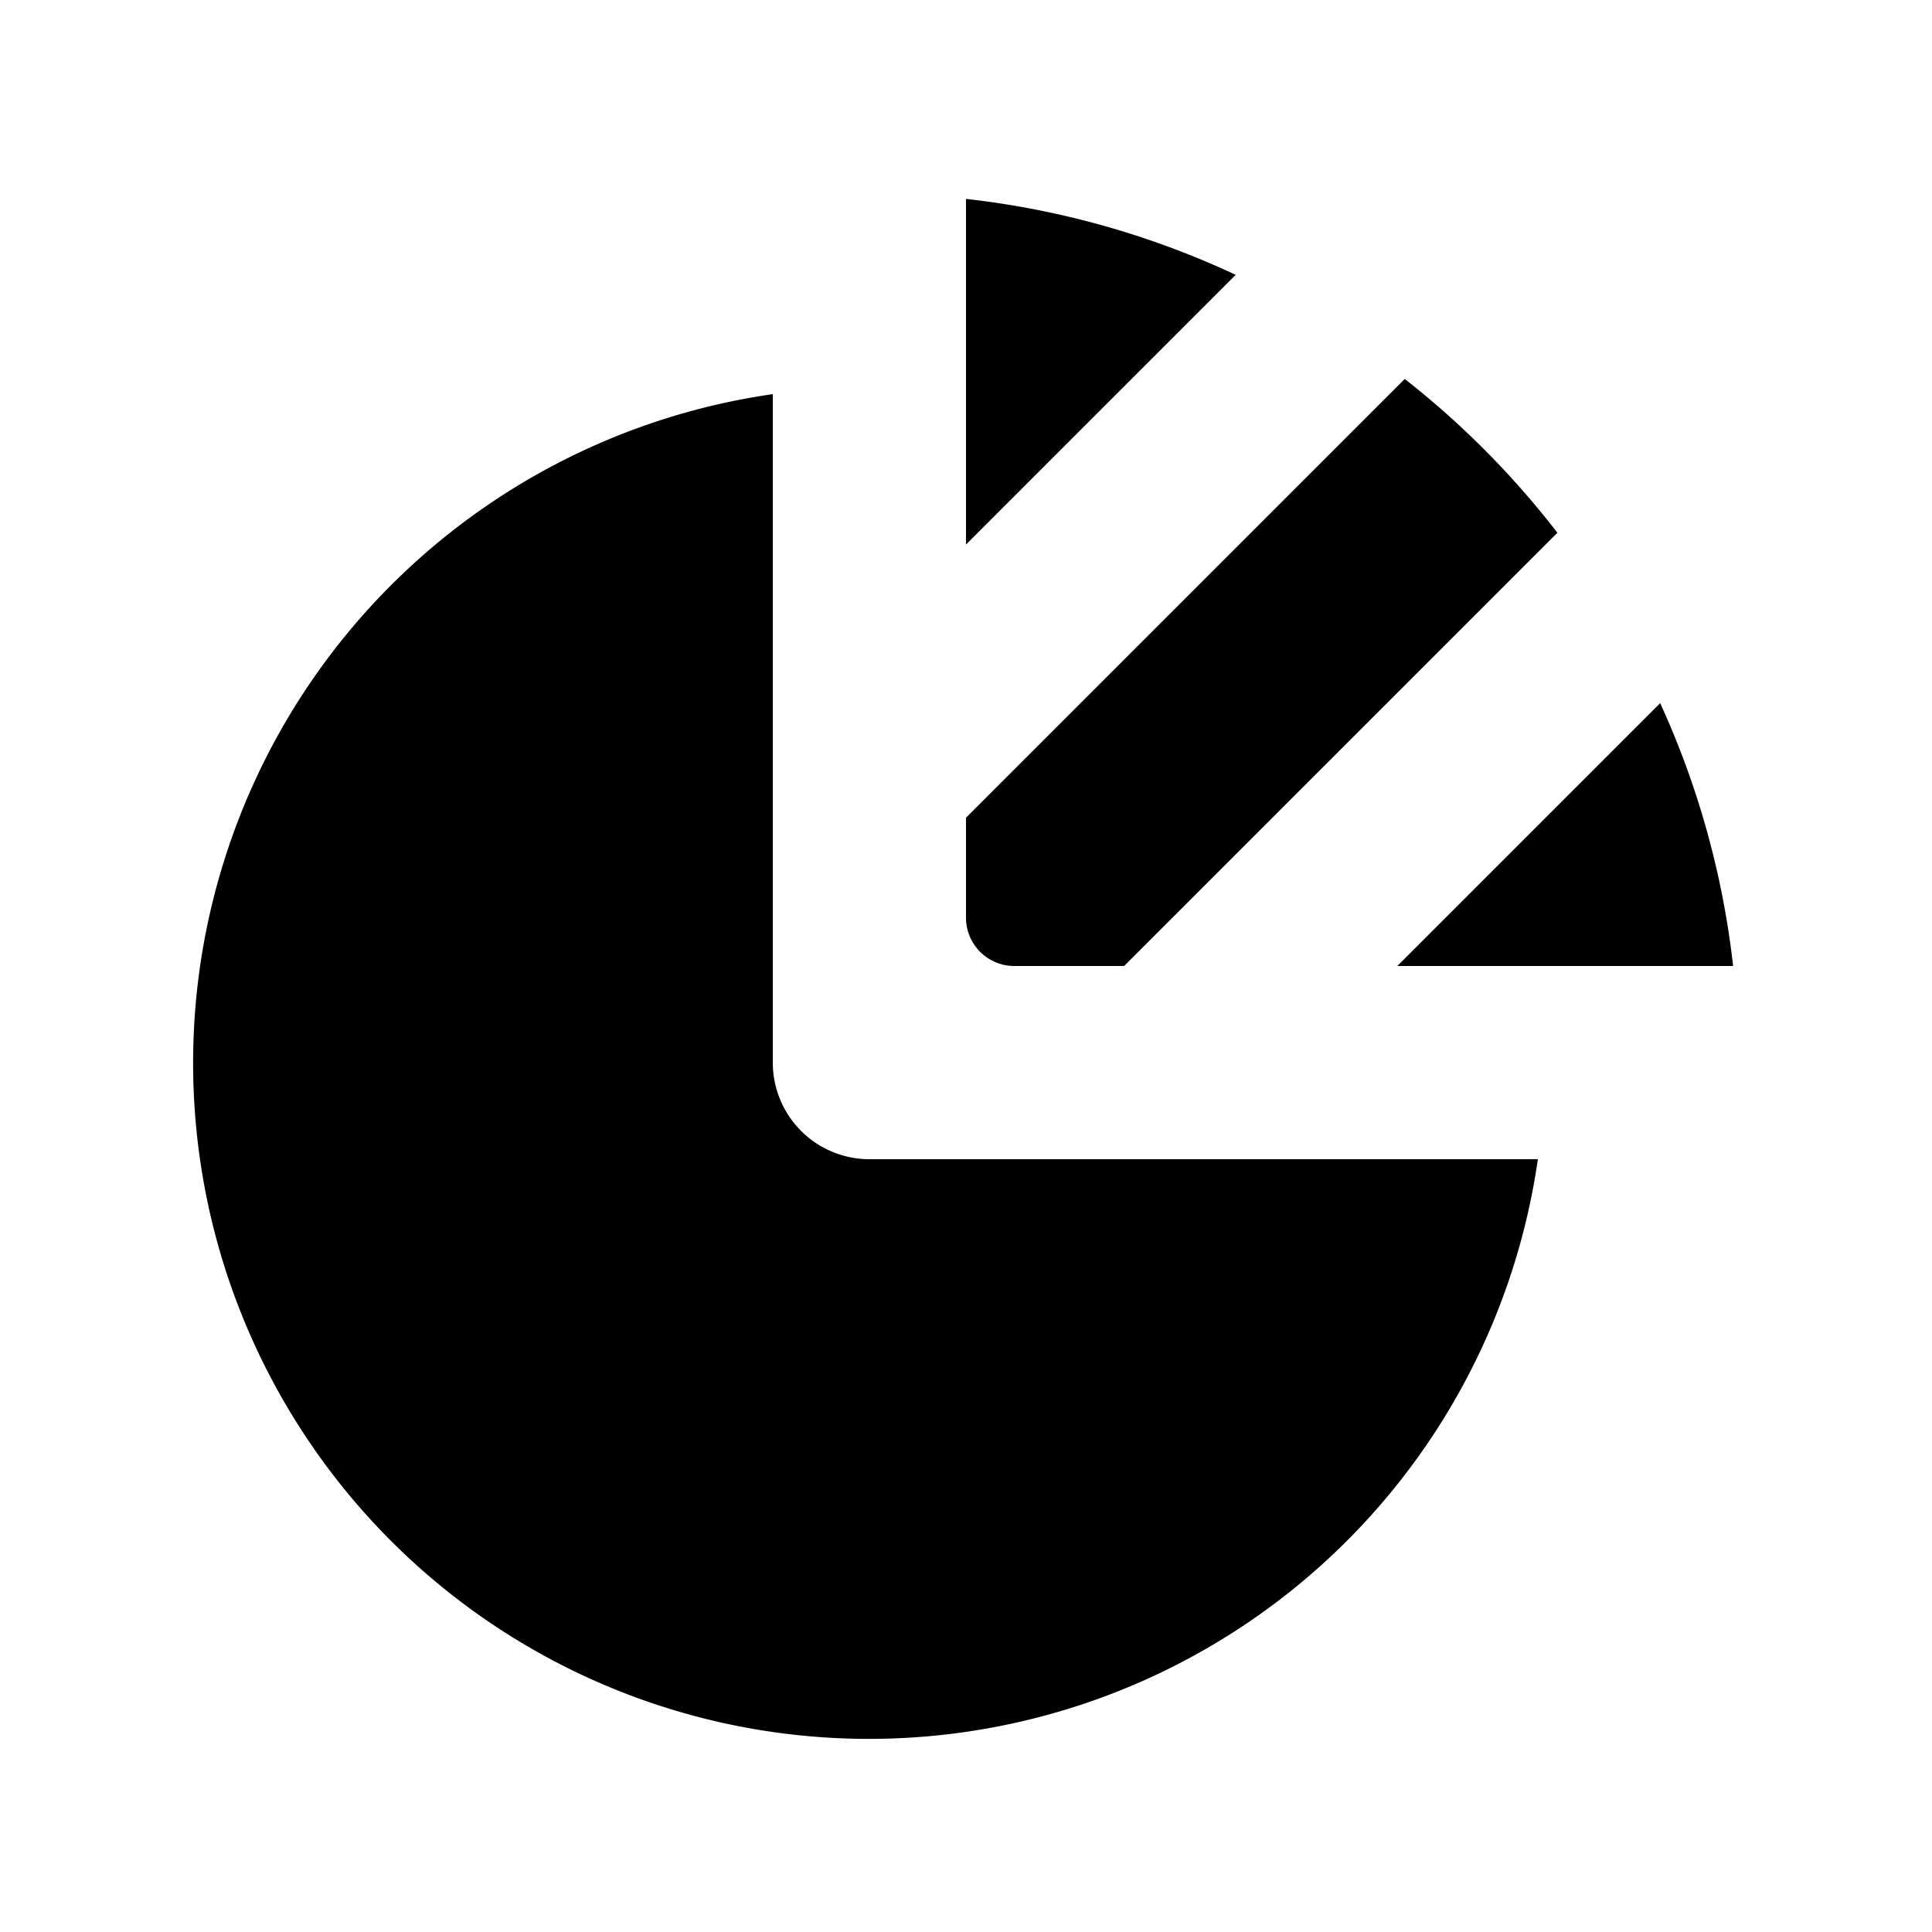 <svg id="glyphicons-halflings" xmlns="http://www.w3.org/2000/svg" viewBox="0 0 20 20">
  <path id="stats-circle" d="M14.465,10l2.721-2.721A8.928,8.928,0,0,1,17.941,10ZM10.5,10h1.137L16.122,5.515a9.032,9.032,0,0,0-1.58-1.592L10,8.465V9.5A.5.5,0,0,0,10.5,10ZM10,2.059V5.637L12.792,2.845A8.932,8.932,0,0,0,10,2.059ZM8,11V4.08A6.996,6.996,0,1,0,15.92,12H9A1.0 1,0,0,1,8,11Z"/>
</svg>
